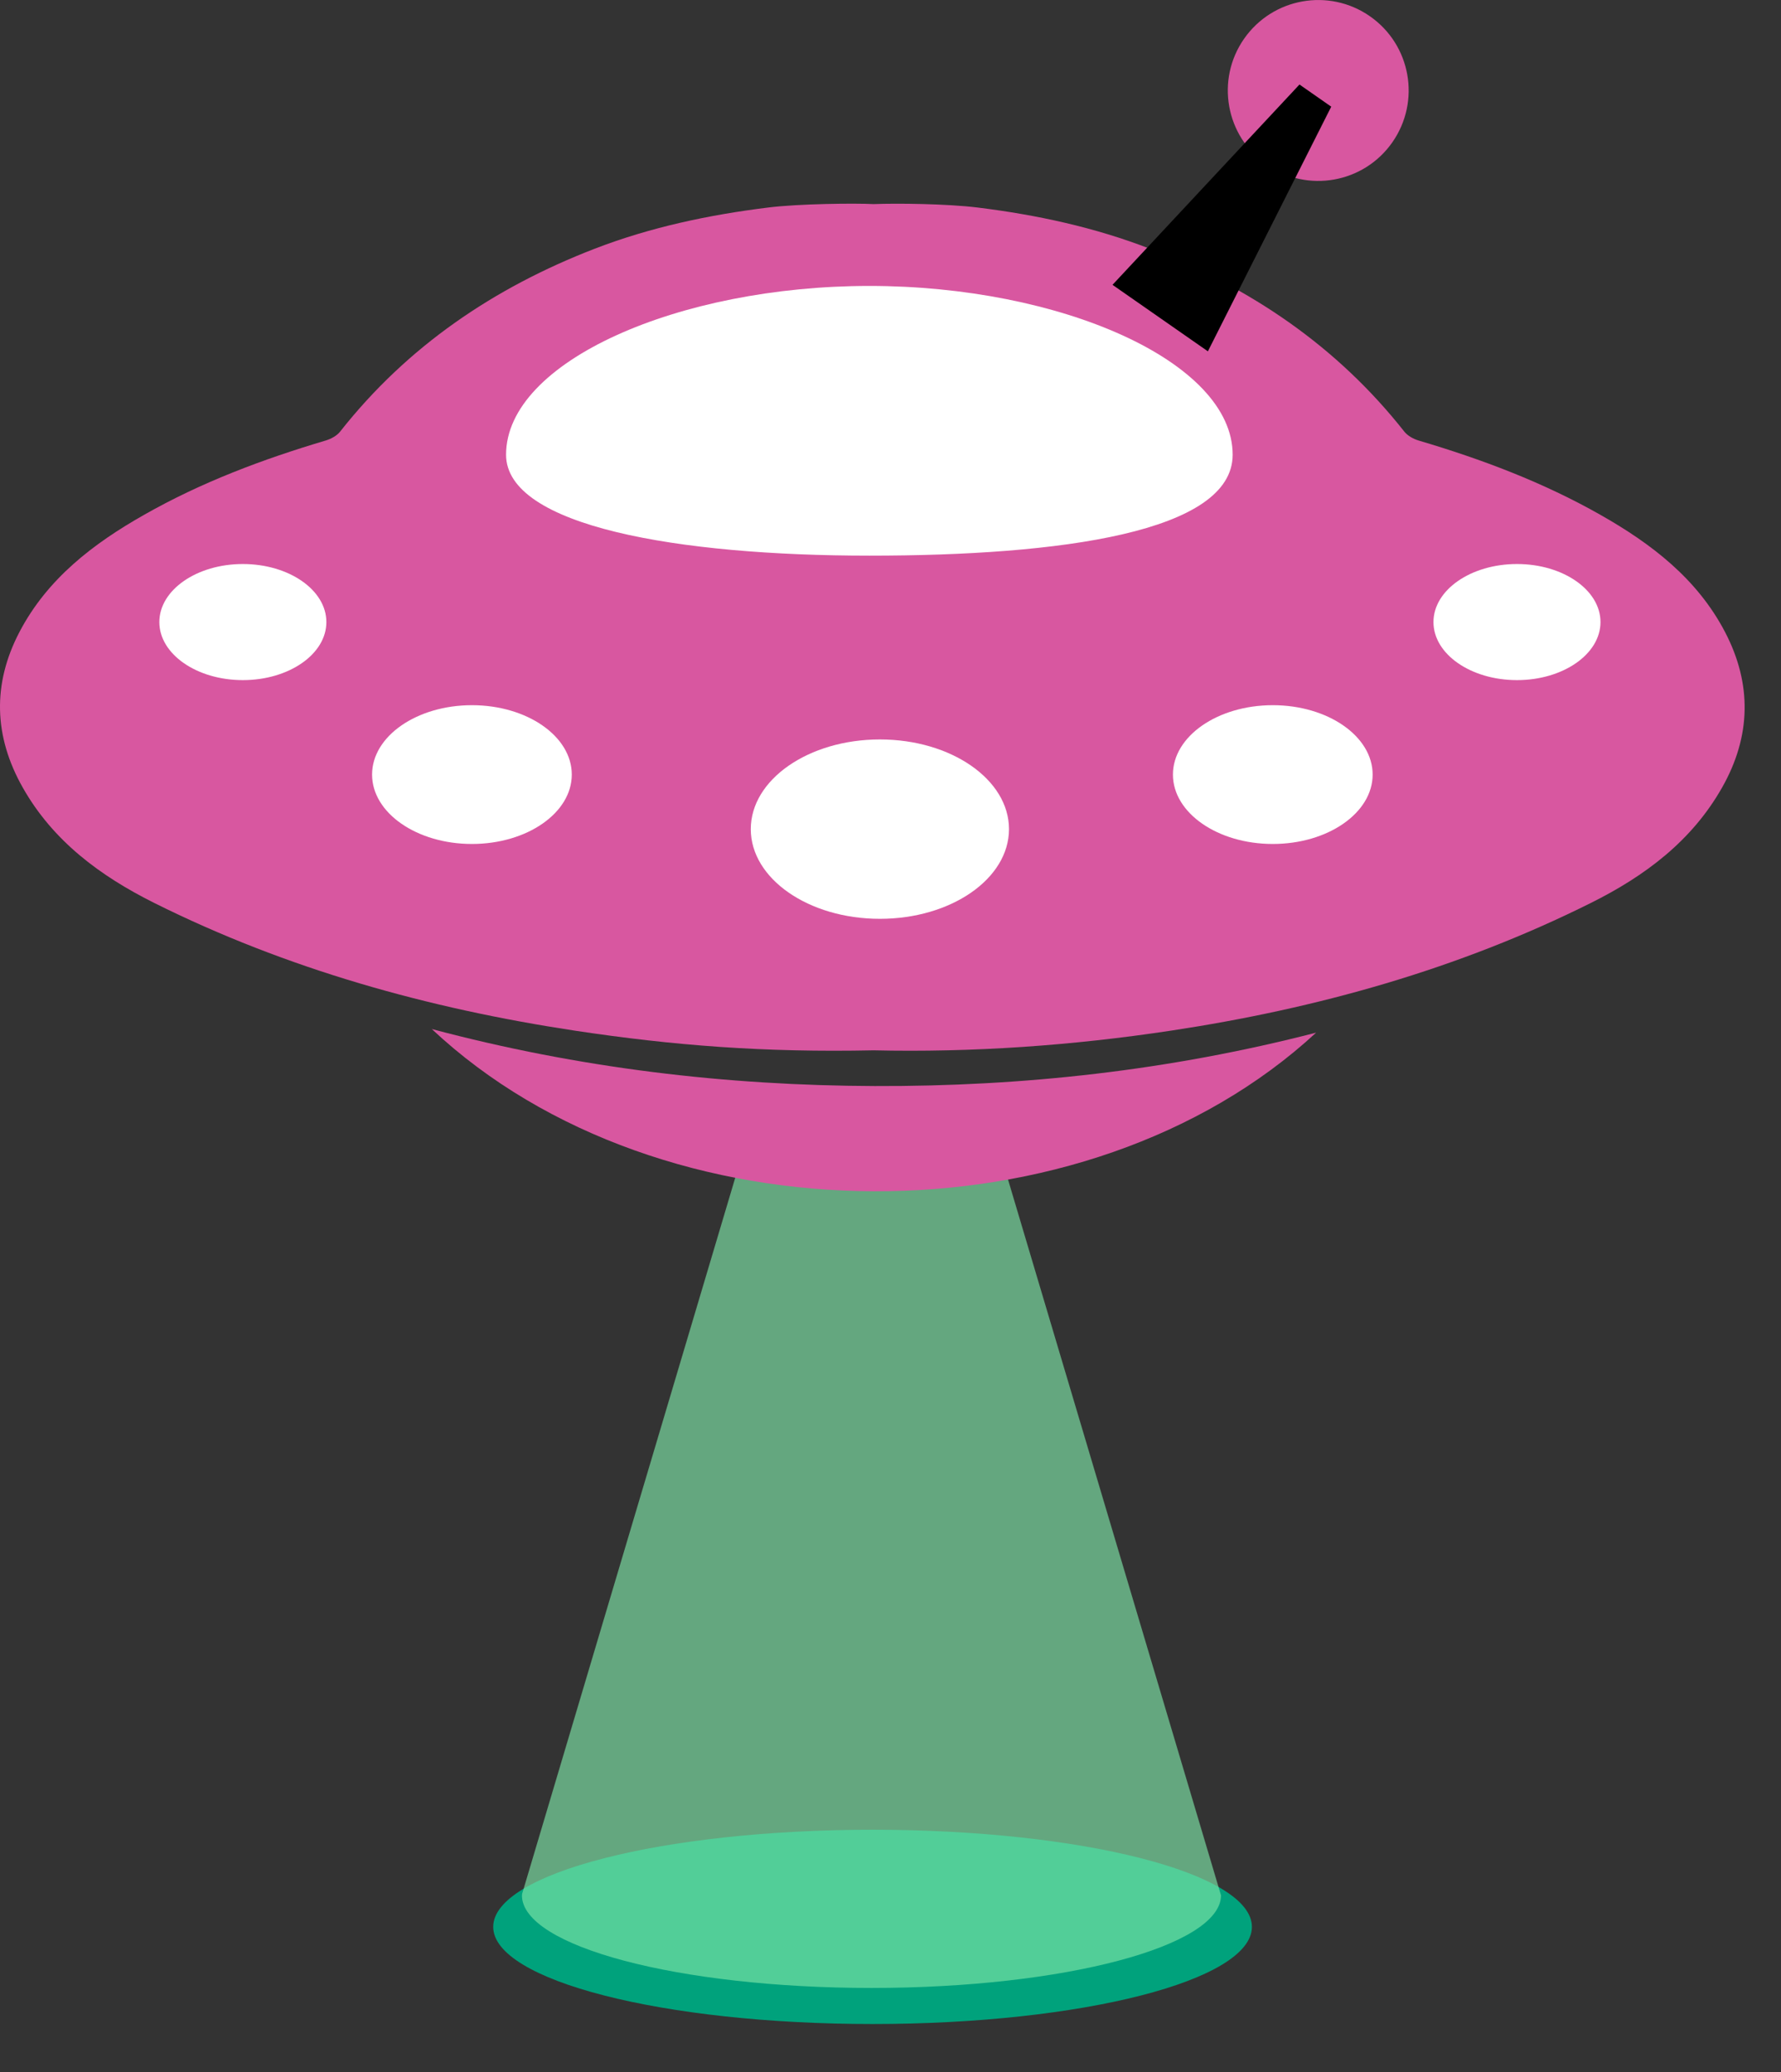 <?xml version="1.0" encoding="utf-8"?>
<!-- Generator: Adobe Illustrator 16.0.0, SVG Export Plug-In . SVG Version: 6.00 Build 0)  -->
<!DOCTYPE svg PUBLIC "-//W3C//DTD SVG 1.1//EN" "http://www.w3.org/Graphics/SVG/1.1/DTD/svg11.dtd">
<svg version="1.1" id="Layer_1" xmlns="http://www.w3.org/2000/svg" xmlns:xlink="http://www.w3.org/1999/xlink" x="0px" y="0px"
	 width="30.625px" height="35.625px" viewBox="0 0 30.625 35.625" enable-background="new 0 0 30.625 35.625" xml:space="preserve">
<rect x="0" y="0" width="30.625" height="35.625" fill="#333333" stroke="none"/>
<g>
	<path fill="#00A27C" d="M21.527,33.128c0,0.921-2.92,1.67-6.523,1.67c-3.601,0-6.523-0.749-6.523-1.67
		c0-0.923,2.922-1.67,6.523-1.67C18.607,31.458,21.527,32.205,21.527,33.128z"/>
	<path opacity="0.65" fill="#7FE5A8" enable-background="new    " d="M20.991,32.57L20.991,32.57l-4.005-13.458h-4.005L8.975,32.57
		h0.004c-0.001,0-0.003,0.015-0.004,0.017c0,0.875,2.693,1.591,6.01,1.591c3.32,0,6.011-0.72,6.011-1.594
		C20.994,32.582,20.992,32.57,20.991,32.57z"/>
	<g>
		<path fill="#d857a0" d="M29.662,10.865c-0.479-0.917-1.269-1.519-2.143-2.014c-0.983-0.558-2.037-0.955-3.121-1.276
			c-0.092-0.027-0.191-0.081-0.249-0.153c-1.157-1.468-2.646-2.475-4.375-3.145c-0.956-0.37-1.946-0.583-2.963-0.709
			c-0.528-0.065-1.384-0.075-1.79-0.059c-0.312-0.017-1.284-0.007-1.812,0.059c-1.016,0.125-2.03,0.34-2.985,0.709
			C8.494,4.946,7.006,5.952,5.848,7.421C5.791,7.493,5.69,7.547,5.599,7.574C4.515,7.896,3.461,8.292,2.478,8.851
			c-0.874,0.495-1.663,1.097-2.143,2.014c-0.469,0.896-0.441,1.795,0.055,2.673c0.52,0.921,1.333,1.522,2.262,1.986
			c2.283,1.138,4.715,1.814,7.228,2.195c1.701,0.257,3.263,0.378,5.141,0.339c1.712,0.039,3.418-0.082,5.118-0.339
			c2.513-0.38,4.935-1.057,7.217-2.195c0.929-0.463,1.736-1.065,2.257-1.986C30.11,12.661,30.13,11.761,29.662,10.865z"/>
		<path fill="#d857a0" d="M22.631,17.754c-3.962,3.659-11.265,3.634-15.206-0.062c2.534,0.674,5.059,0.971,7.615,0.98
			C17.588,18.681,20.109,18.405,22.631,17.754z"/>
		<path fill="#FFFFFF" d="M21.196,7.818c0,1.334-2.965,1.735-6.246,1.735c-3.282,0-6.248-0.504-6.248-1.735
			c0-1.603,2.966-2.902,6.248-2.902C18.232,4.916,21.196,6.215,21.196,7.818z"/>
		<g>
			<path fill="#d857a0" d="M23.943,2.445c-0.491,0.705-1.46,0.877-2.165,0.386c-0.704-0.491-0.877-1.46-0.386-2.164
				c0.492-0.706,1.461-0.878,2.165-0.387C24.262,0.771,24.434,1.74,23.943,2.445z"/>
			<polygon points="20.77,6.04 19.13,4.897 22.345,1.453 22.891,1.834 			"/>
		</g>
		<ellipse fill="#FFFFFF" cx="15.13" cy="14.255" rx="2.22" ry="1.542"/>
		<g>
			<ellipse fill="#FFFFFF" cx="26.085" cy="10.695" rx="1.436" ry="0.998"/>
			<ellipse fill="#FFFFFF" cx="4.176" cy="10.695" rx="1.436" ry="0.998"/>
		</g>
		<g>
			<ellipse fill="#FFFFFF" cx="21.886" cy="13.317" rx="1.717" ry="1.193"/>
			<ellipse fill="#FFFFFF" cx="8.115" cy="13.317" rx="1.717" ry="1.193"/>
		</g>
	</g>
</g>
</svg>
